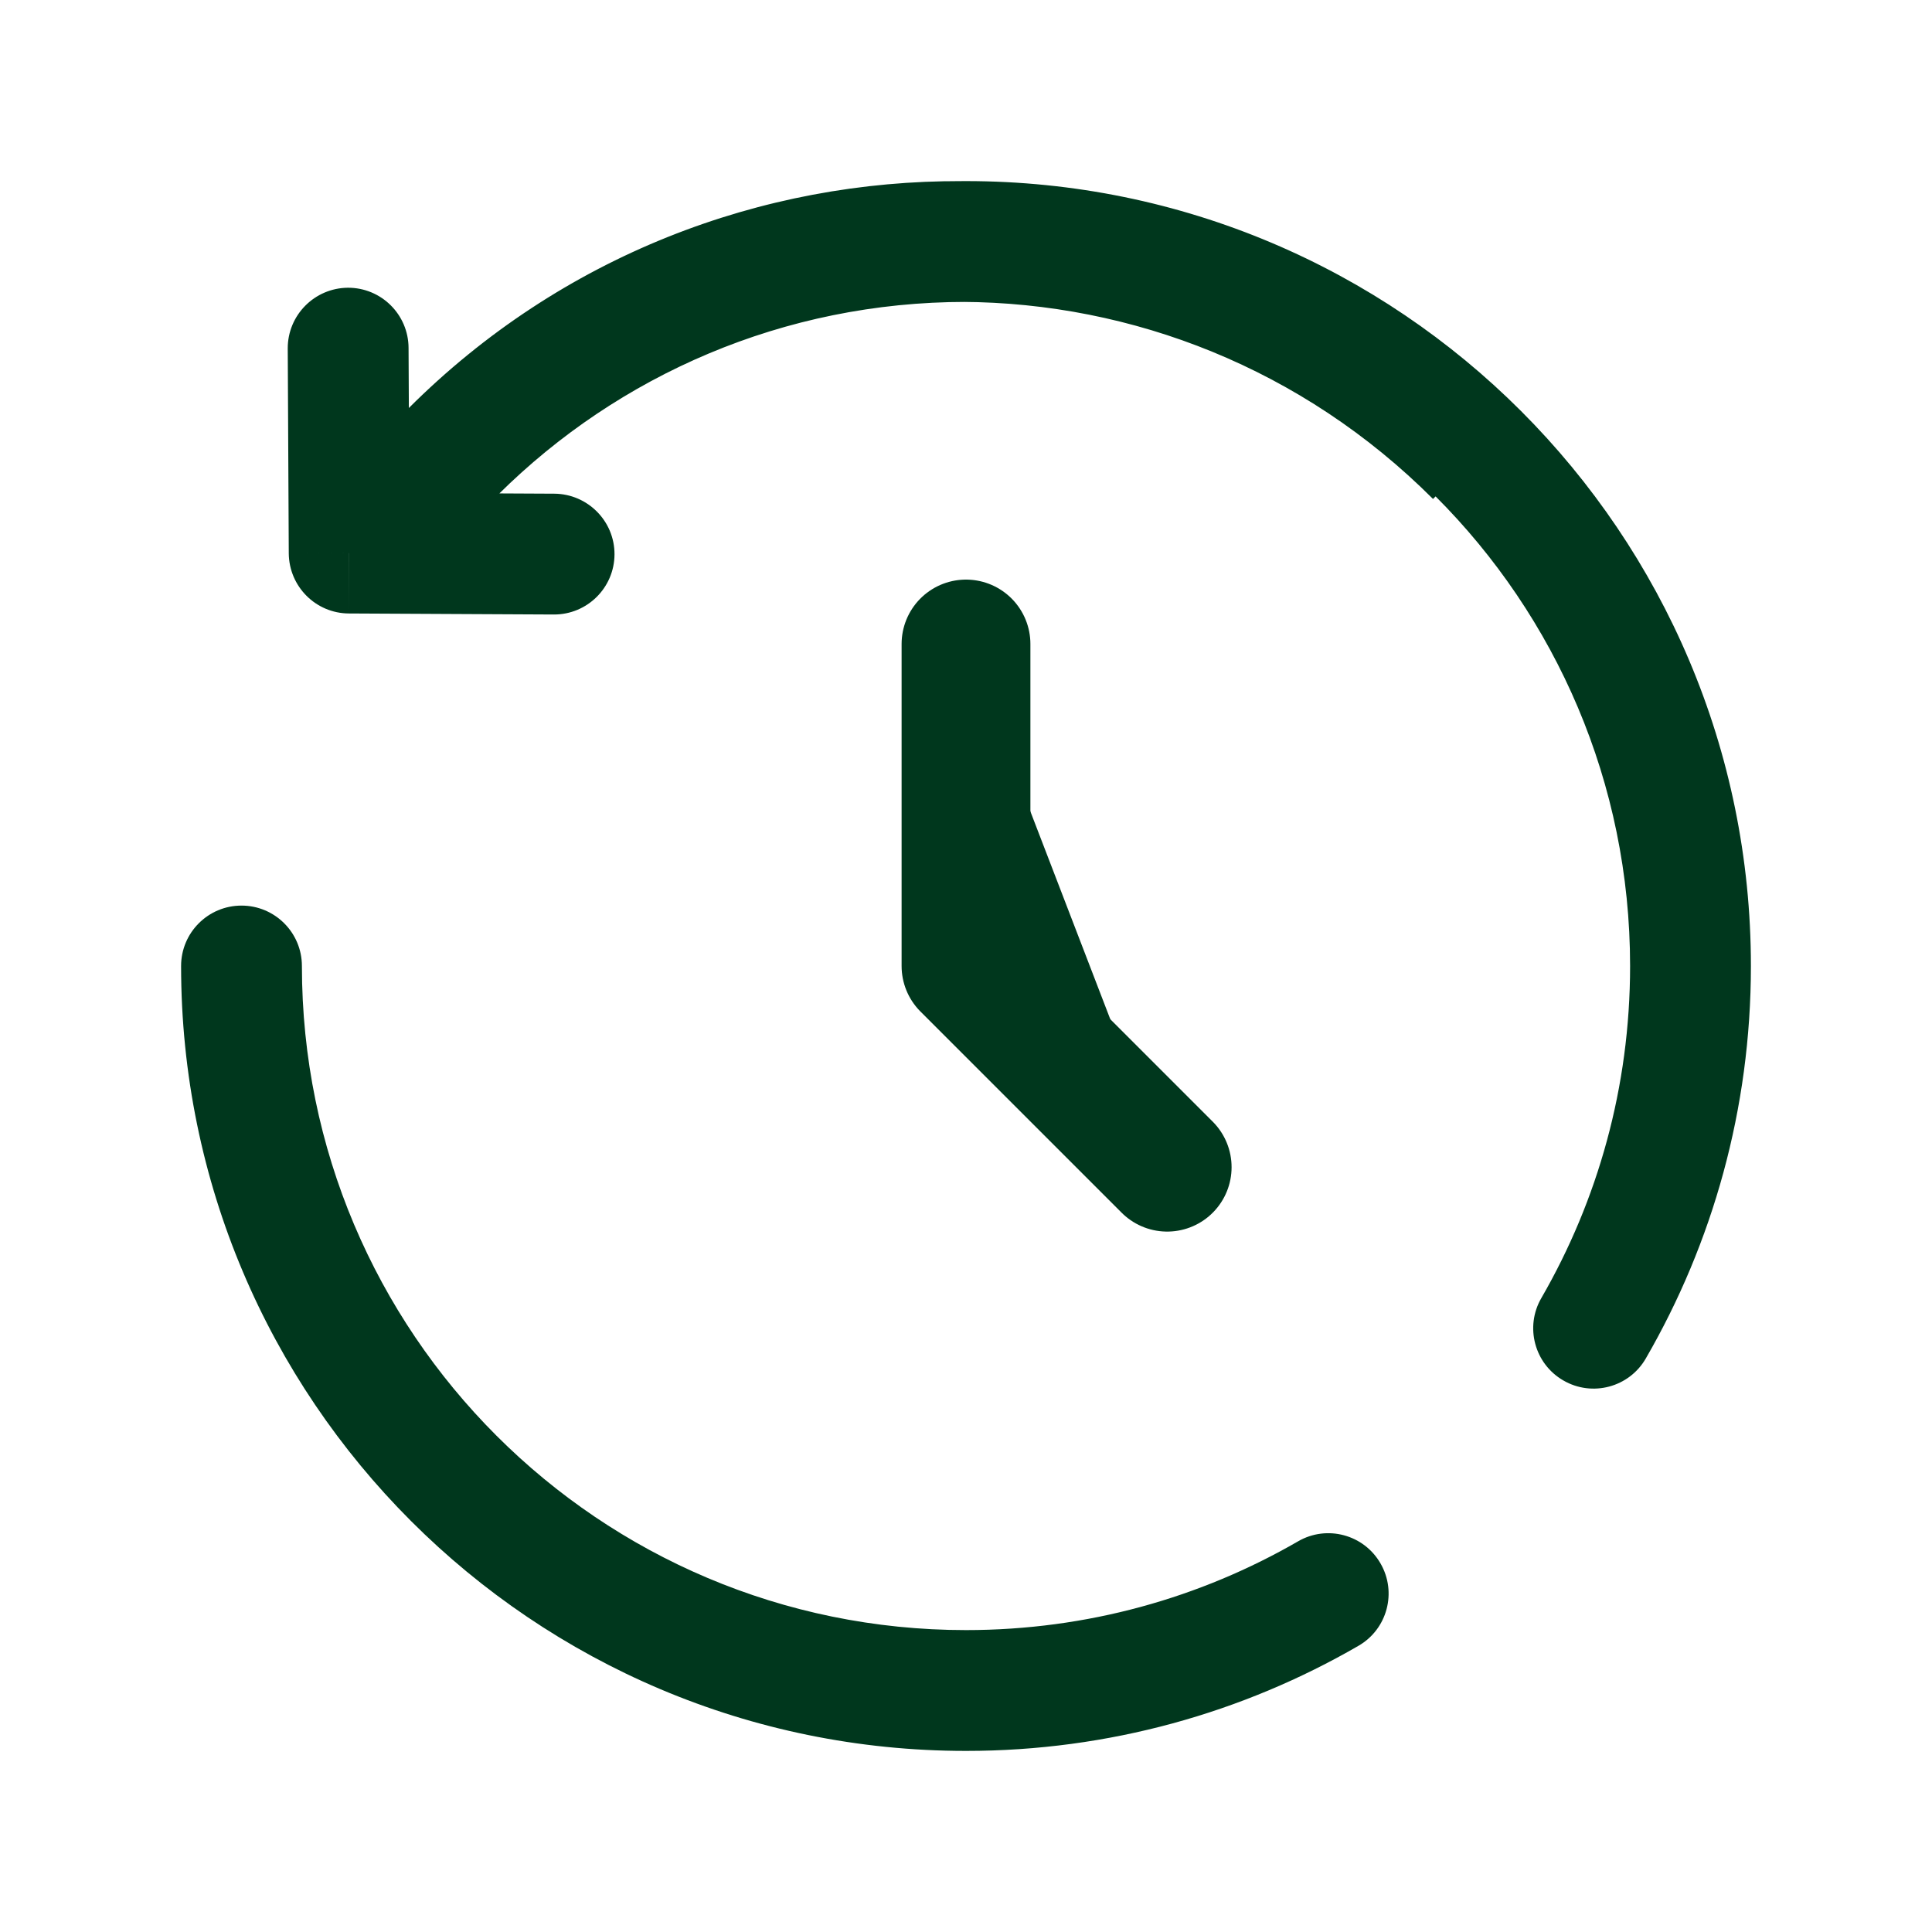 <svg width="15" height="15" viewBox="0 0 15 15" fill="none" xmlns="http://www.w3.org/2000/svg">
<path d="M7.5 5V7.5L9.062 9.062" fill="#00371D"/>
<path d="M7.5 5V7.5L9.062 9.062" stroke="#00371D" stroke-linecap="round" stroke-linejoin="round"/>
<path d="M2.711 4.294L2.242 4.296C2.244 4.554 2.452 4.762 2.709 4.763L2.711 4.294ZM4.3 4.771C4.559 4.772 4.77 4.563 4.771 4.304C4.772 4.046 4.563 3.835 4.304 3.833L4.3 4.771ZM3.172 2.701C3.171 2.442 2.96 2.233 2.701 2.234C2.442 2.236 2.233 2.447 2.234 2.706L3.172 2.701ZM2.344 7.5C2.344 7.241 2.134 7.031 1.875 7.031C1.616 7.031 1.406 7.241 1.406 7.5H2.344ZM10.547 12.778C10.771 12.649 10.848 12.362 10.718 12.138C10.589 11.914 10.302 11.837 10.078 11.967L10.547 12.778ZM11.967 10.078C11.837 10.302 11.914 10.589 12.138 10.718C12.362 10.848 12.649 10.771 12.778 10.547L11.967 10.078ZM3.213 3.17C3.029 3.352 3.027 3.648 3.209 3.832C3.392 4.016 3.688 4.018 3.872 3.836L3.213 3.17ZM11.789 3.211C9.401 0.824 5.543 0.799 3.171 3.171L3.834 3.834C5.834 1.835 9.098 1.846 11.126 3.874L11.789 3.211ZM3.171 3.171L2.38 3.963L3.043 4.626L3.834 3.834L3.171 3.171ZM2.709 4.763L4.3 4.771L4.304 3.833L2.714 3.825L2.709 4.763ZM3.18 4.292L3.172 2.701L2.234 2.706L2.242 4.296L3.18 4.292ZM7.5 2.344C10.348 2.344 12.656 4.652 12.656 7.5H13.594C13.594 4.135 10.866 1.406 7.5 1.406V2.344ZM7.5 12.656C4.652 12.656 2.344 10.348 2.344 7.5H1.406C1.406 10.866 4.135 13.594 7.5 13.594V12.656ZM10.078 11.967C9.32 12.405 8.44 12.656 7.5 12.656V13.594C8.609 13.594 9.65 13.297 10.547 12.778L10.078 11.967ZM12.656 7.5C12.656 8.44 12.405 9.32 11.967 10.078L12.778 10.547C13.297 9.65 13.594 8.609 13.594 7.5H12.656ZM3.872 3.836C4.804 2.913 6.085 2.344 7.5 2.344V1.406C5.828 1.406 4.313 2.08 3.213 3.17L3.872 3.836Z" fill="#00371D"/>
</svg>
